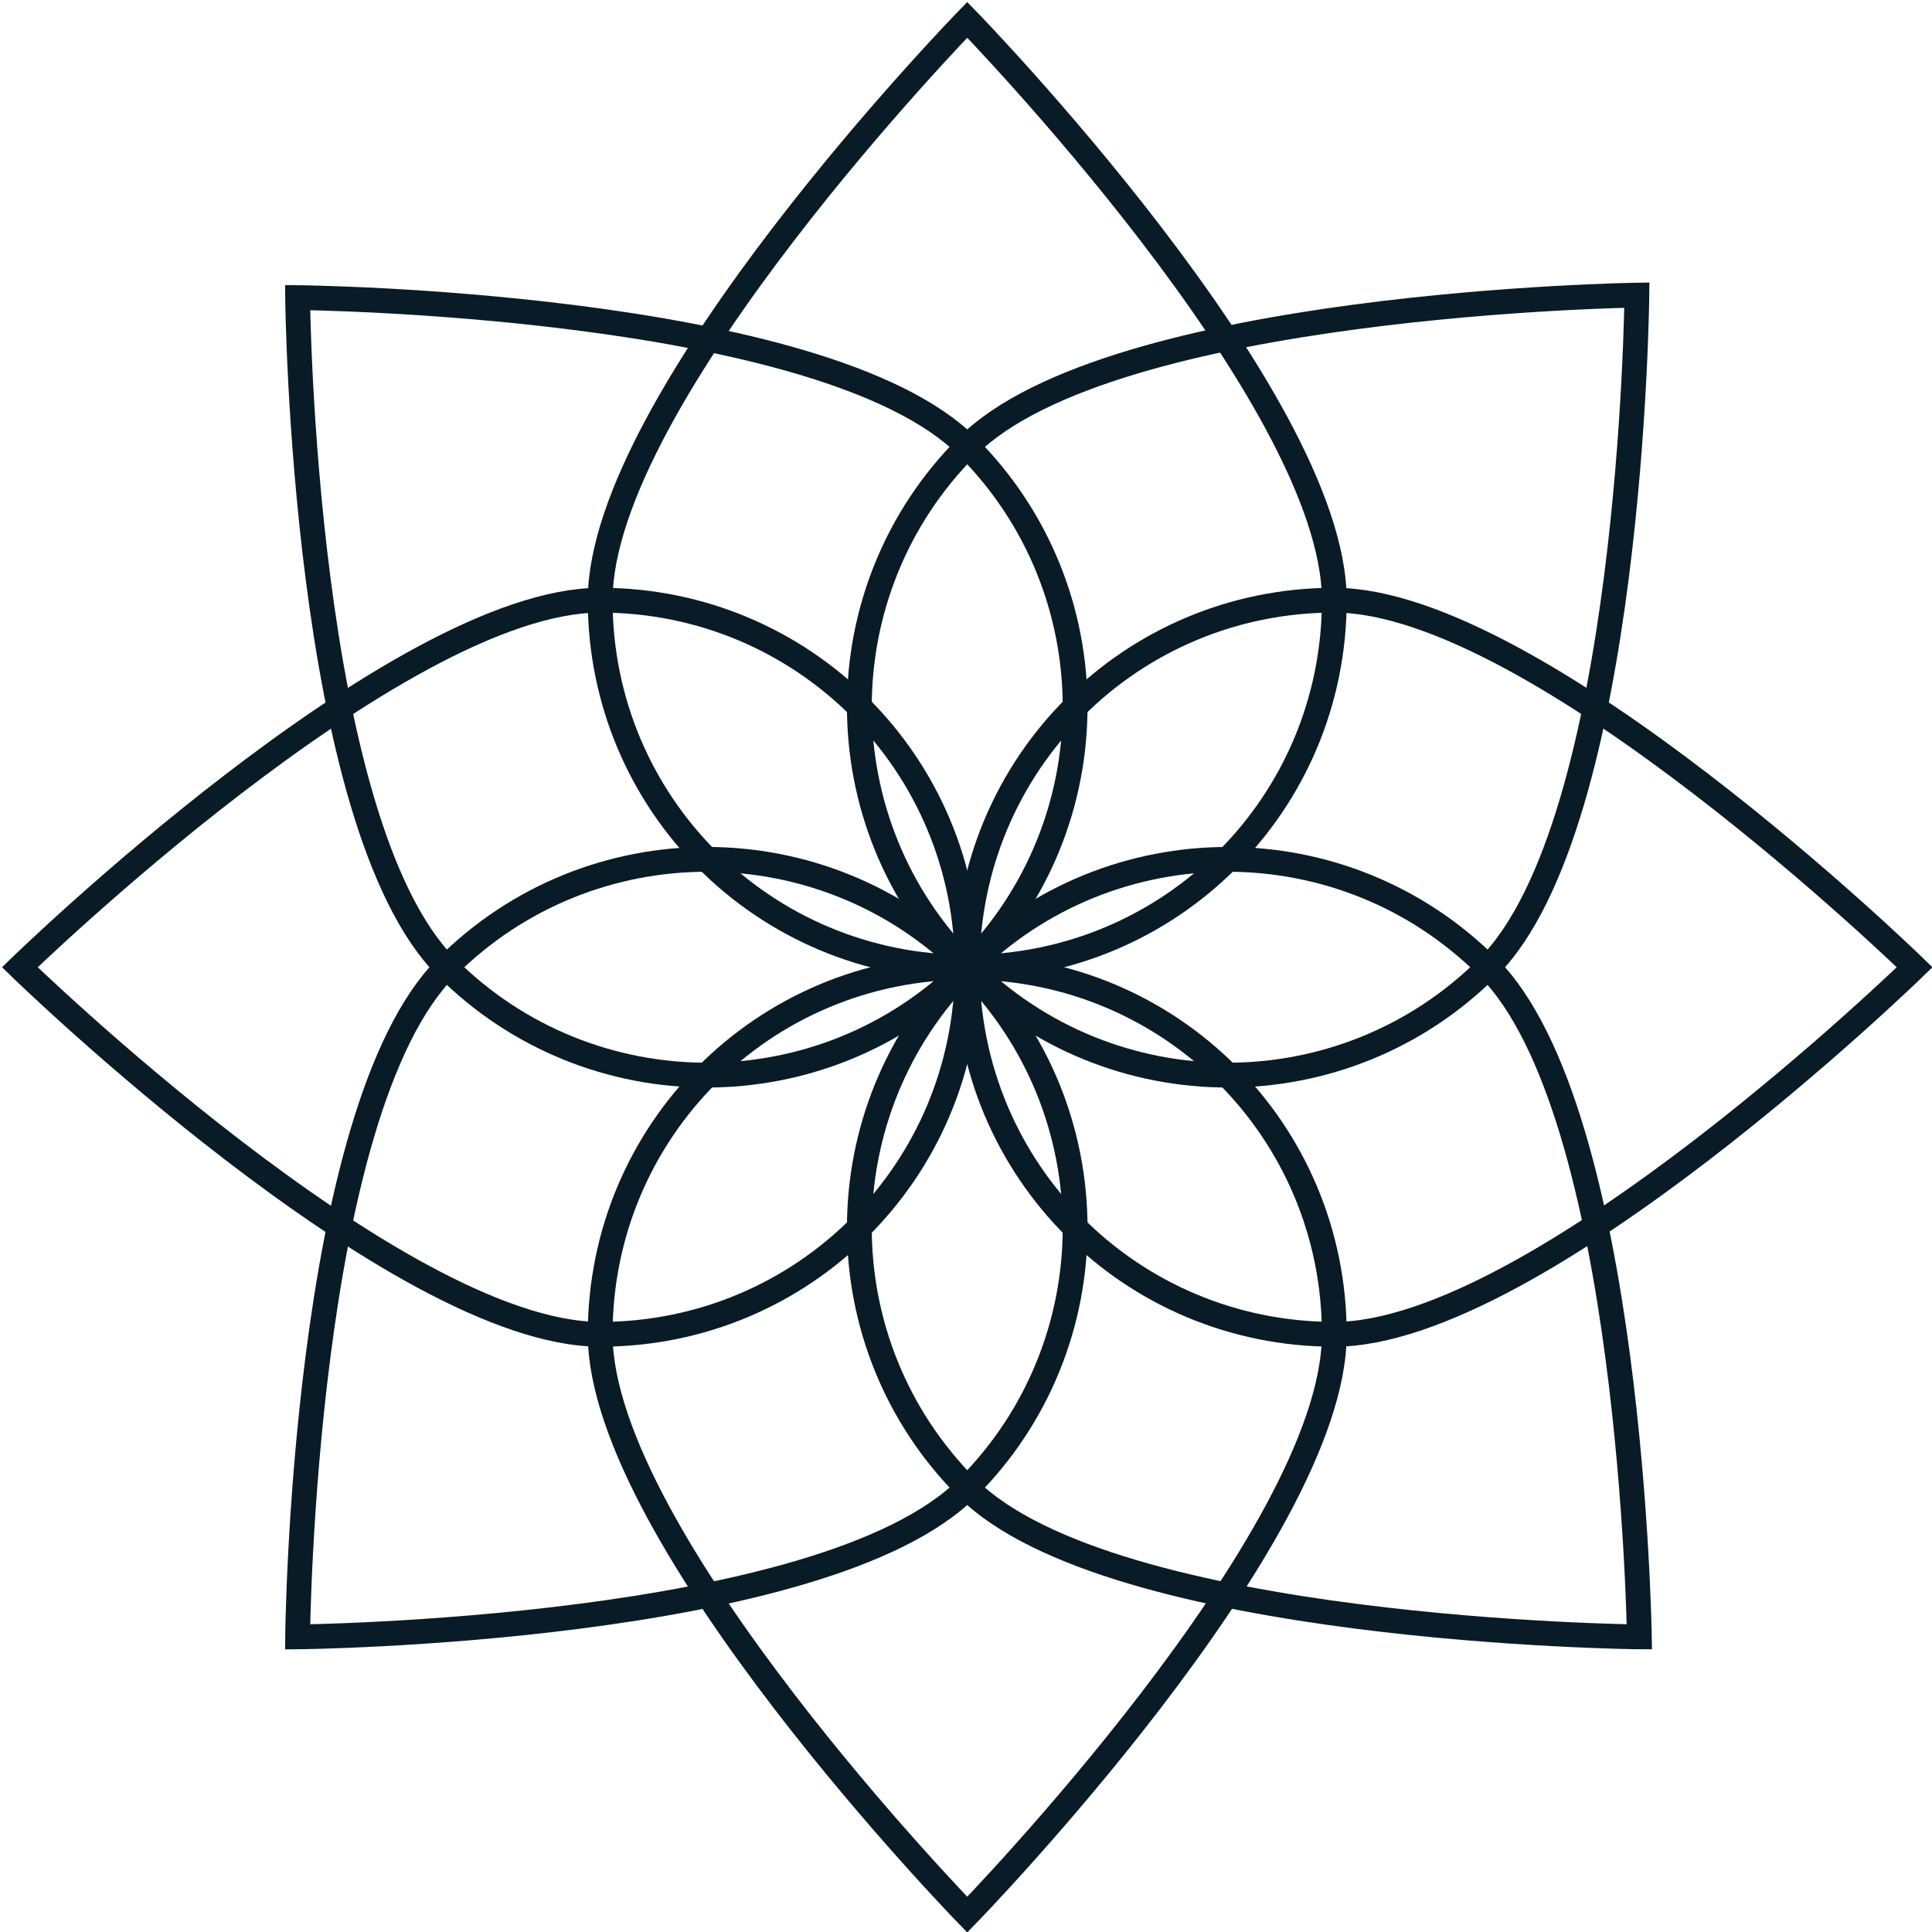 <?xml version="1.0" encoding="utf-8"?>
<!-- Generator: Adobe Illustrator 22.1.0, SVG Export Plug-In . SVG Version: 6.00 Build 0)  -->
<svg version="1.1" id="Capa_1" xmlns="http://www.w3.org/2000/svg" xmlns:xlink="http://www.w3.org/1999/xlink" x="0px" y="0px"
	 viewBox="0 0 77.9 77.9" style="enable-background:new 0 0 77.9 77.9;" xml:space="preserve">
<style type="text/css">
	.st0{fill:none;stroke:#091b26;stroke-miterlimit:10;}
</style>
<g>
	<path class="st0" d="M53.8,24.2C53.8,32.4,47.2,39,39,39c-8.2,0-14.8-6.6-14.8-14.8C24.2,16,39,0.8,39,0.8S53.8,16,53.8,24.2z"/>
	<path class="st0" d="M60,39c-5.8,5.8-15.2,5.8-21,0c-5.8-5.8-5.8-15.2,0-21c5.8-5.8,27-6.1,27-6.1S65.8,33.2,60,39z"/>
	<path class="st0" d="M53.8,53.8C45.6,53.8,39,47.2,39,39c0-8.2,6.6-14.8,14.8-14.8S77.2,39,77.2,39S62,53.8,53.8,53.8z"/>
	<path class="st0" d="M39,60c-5.8-5.8-5.8-15.2,0-21c5.8-5.8,15.2-5.8,21,0c5.8,5.8,6.1,27,6.1,27S44.8,65.8,39,60z"/>
	<path class="st0" d="M24.2,53.8C24.2,45.6,30.8,39,39,39c8.2,0,14.8,6.6,14.8,14.8C53.8,62,39,77.2,39,77.2S24.2,62,24.2,53.8z"/>
	<path class="st0" d="M18,39c5.8-5.8,15.2-5.8,21,0c5.8,5.8,5.8,15.2,0,21C33.2,65.8,12,66,12,66S12.2,44.8,18,39z"/>
	<path class="st0" d="M24.2,24.2C32.4,24.2,39,30.8,39,39c0,8.2-6.6,14.8-14.8,14.8C16,53.8,0.8,39,0.8,39S16,24.2,24.2,24.2z"/>
	<path class="st0" d="M39,18c5.8,5.8,5.8,15.2,0,21c-5.8,5.8-15.2,5.8-21,0C12.2,33.2,12,12,12,12S33.2,12.2,39,18z"/>
</g>
</svg>

